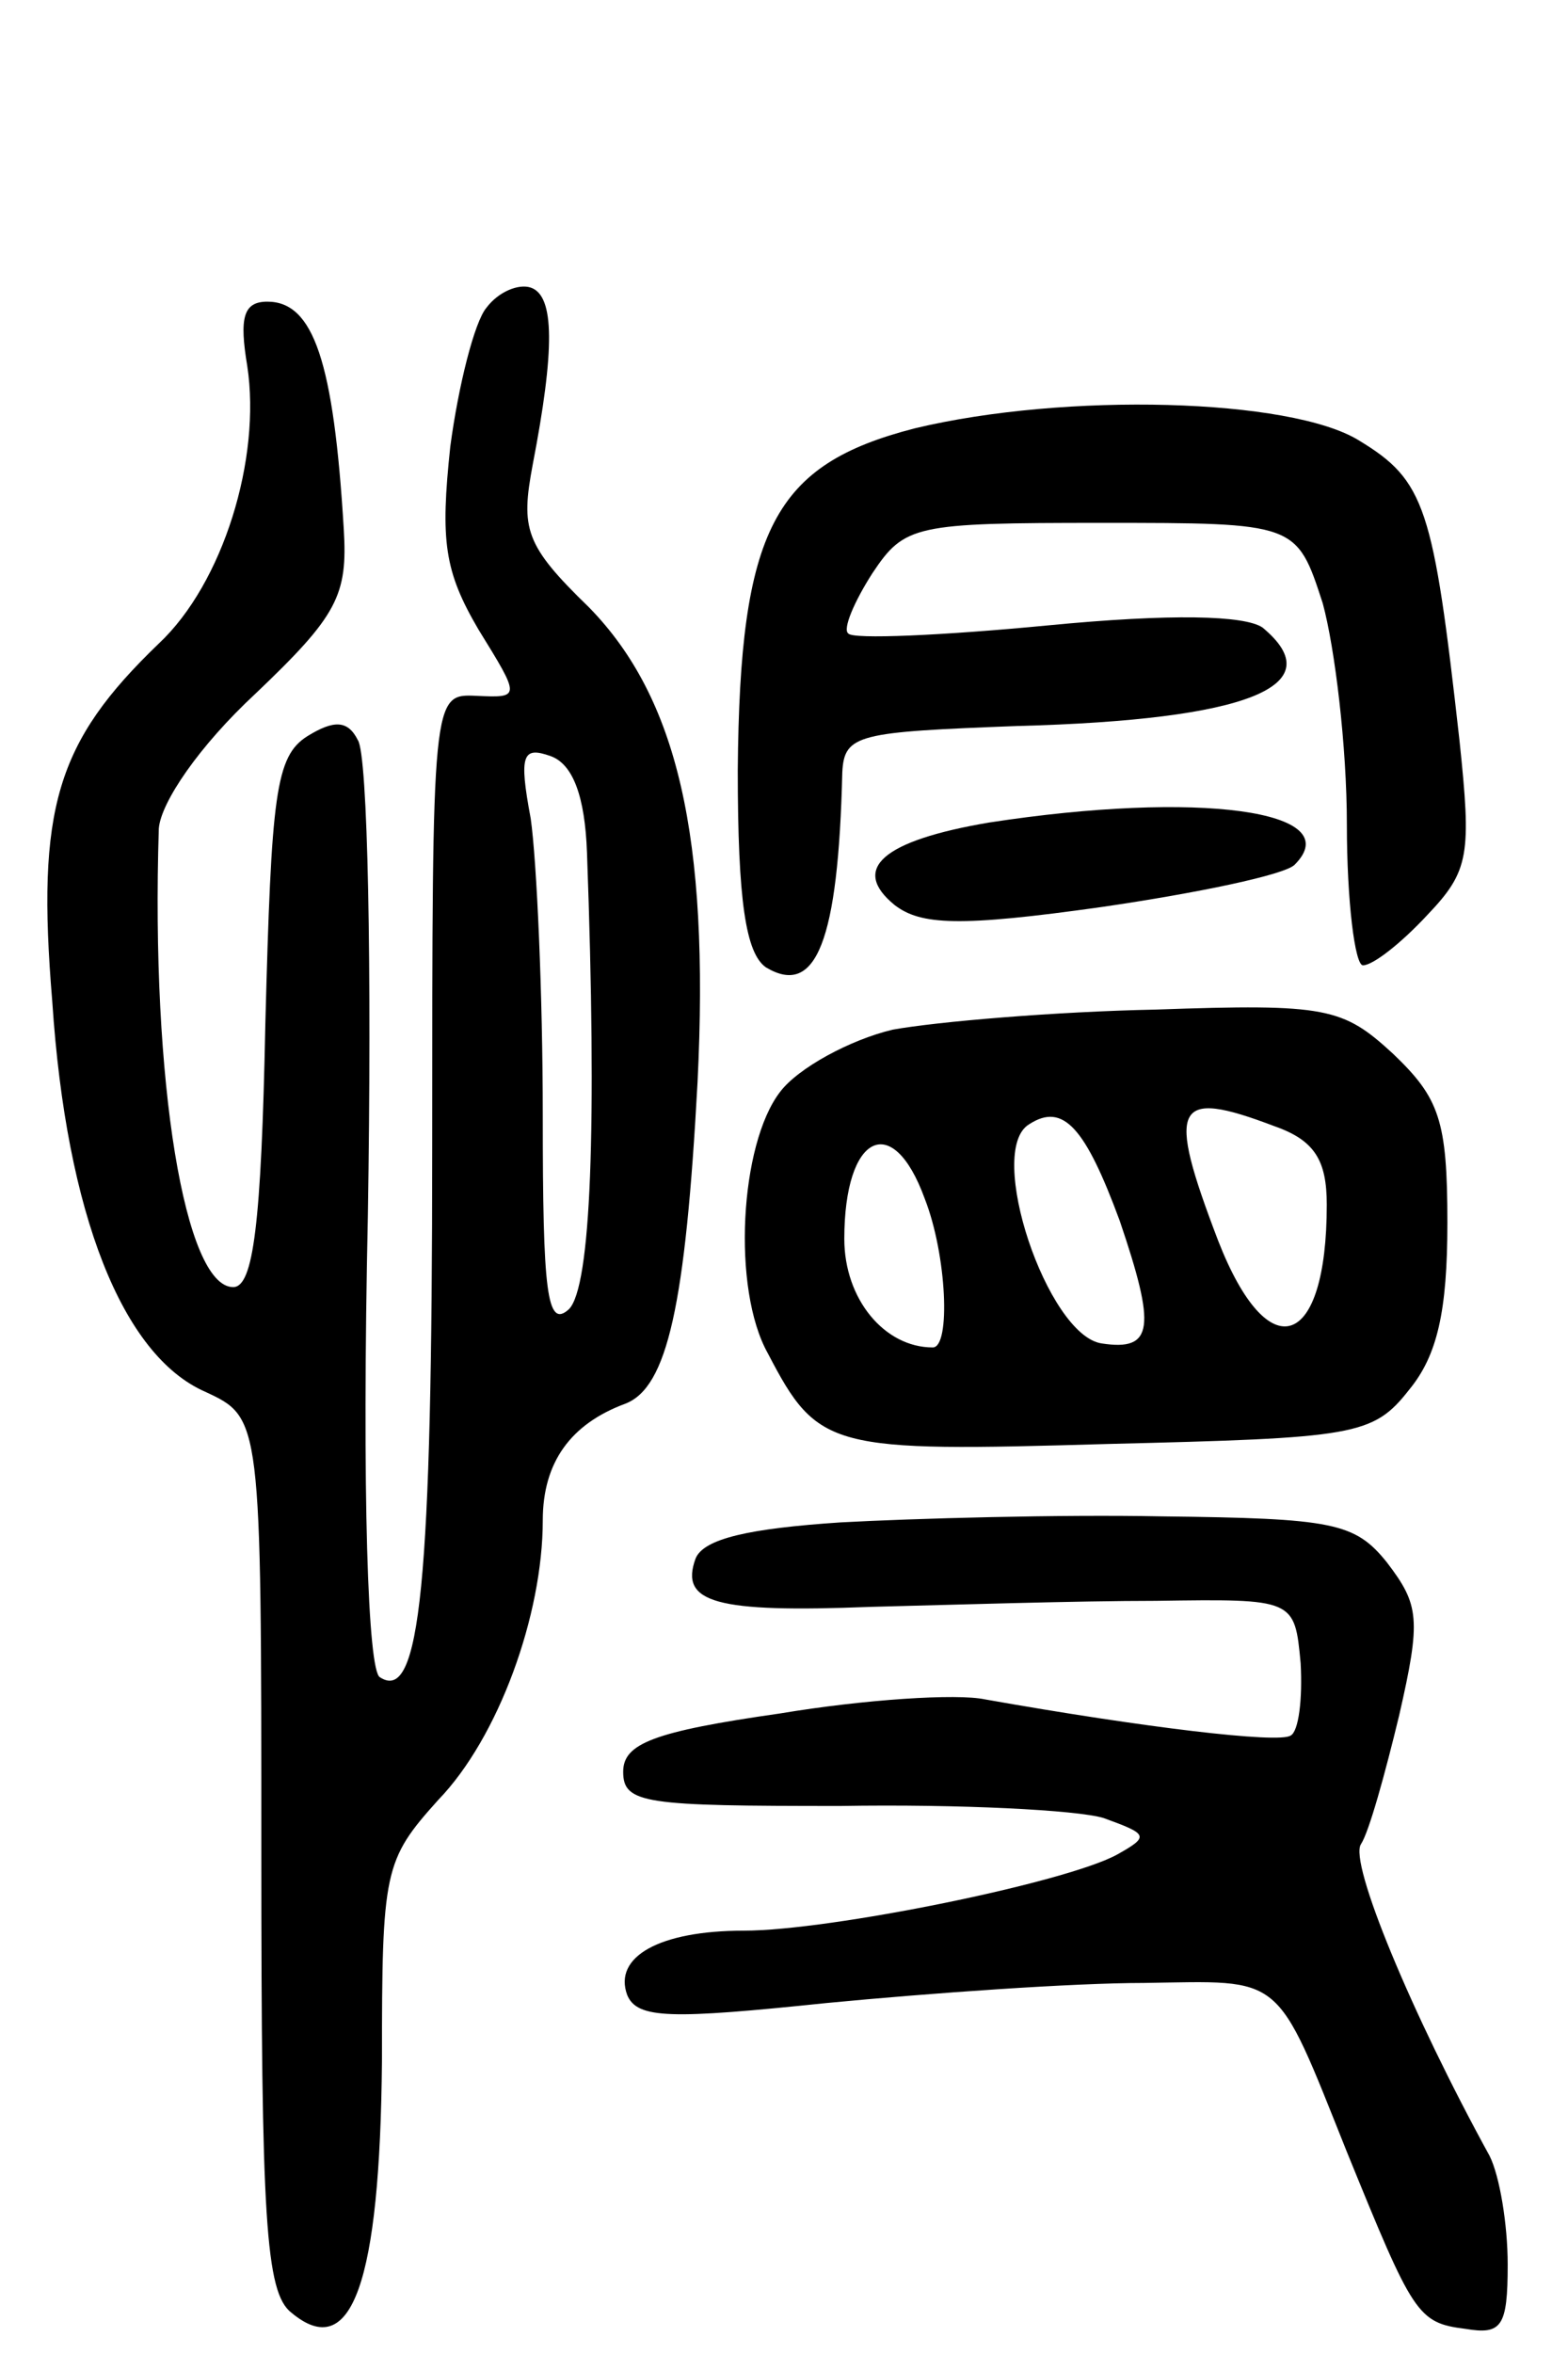 <svg version="1.0" xmlns="http://www.w3.org/2000/svg"
 width="78pt" height="117pt" viewBox="0 0 78 117"
 preserveAspectRatio="xMidYMid meet">
<g transform="translate(0,117) scale(0.1,-0.1)"
fill="#000000" stroke="none">
<path d="M242 1017 c-6 -7 -14 -39 -18 -69 -5 -47 -3 -62 14 -91 21 -34 21
-34 -1 -33 -22 1 -22 1 -22 -224 0 -218 -6 -277 -26 -264 -6 3 -9 91 -6 230 2
123 0 229 -5 236 -5 10 -12 10 -25 2 -16 -10 -18 -29 -21 -143 -2 -100 -6
-131 -16 -131 -24 0 -41 102 -37 228 1 13 20 41 48 67 41 39 46 49 44 82 -5
83 -15 113 -38 113 -12 0 -14 -8 -10 -32 7 -46 -12 -108 -44 -138 -51 -49 -61
-82 -53 -178 7 -106 35 -176 76 -194 28 -13 28 -13 28 -229 0 -182 2 -219 15
-229 30 -25 44 15 45 125 0 95 1 100 28 130 30 31 52 92 52 139 0 29 14 48 41
58 21 8 30 49 36 160 6 122 -10 191 -54 236 -32 31 -34 39 -28 71 11 57 11 84
-1 88 -6 2 -16 -2 -22 -10z m50 -271 c5 -137 2 -216 -9 -227 -11 -10 -13 9
-13 96 0 61 -3 127 -6 148 -6 32 -4 36 10 31 11 -4 17 -20 18 -48z"/>
<path d="M455 957 c-70 -18 -87 -50 -88 -170 0 -65 4 -91 14 -98 25 -15 36 13
38 97 1 19 8 20 87 23 115 3 157 20 122 49 -9 6 -45 7 -107 1 -52 -5 -97 -7
-99 -4 -3 2 3 16 12 30 16 24 21 25 114 25 97 0 97 0 110 -40 6 -22 12 -71 12
-110 0 -38 4 -70 8 -70 5 0 19 11 32 25 21 22 22 30 16 87 -13 116 -17 129
-50 149 -34 21 -146 24 -221 6z"/>
<path d="M492 761 c-53 -9 -69 -23 -47 -41 13 -10 32 -11 103 -1 48 7 91 16
96 21 27 27 -48 37 -152 21z"/>
<path d="M444 658 c-21 -5 -47 -19 -56 -31 -20 -26 -24 -98 -6 -130 25 -48 31
-49 169 -45 123 3 132 4 150 27 14 17 19 39 19 83 0 51 -4 62 -27 84 -25 23
-33 25 -118 22 -50 -1 -109 -6 -131 -10z m113 -95 c18 -53 17 -65 -9 -61 -27
4 -58 96 -36 109 17 11 28 -2 45 -48z m77 47 c20 -7 26 -17 26 -39 0 -72 -29
-82 -54 -18 -26 68 -22 76 28 57z m-174 -36 c11 -28 13 -74 4 -74 -24 0 -44
24 -44 54 0 52 24 64 40 20z"/>
<path d="M418 413 c-45 -3 -68 -8 -72 -18 -8 -22 10 -27 87 -24 40 1 103 3
142 3 69 1 69 1 72 -31 1 -18 -1 -34 -5 -36 -6 -4 -73 4 -152 18 -14 3 -60 0
-102 -7 -63 -9 -78 -15 -78 -29 0 -16 11 -17 108 -17 59 1 118 -2 131 -6 22
-8 23 -9 7 -18 -25 -14 -143 -38 -186 -38 -42 0 -65 -13 -58 -32 5 -12 22 -12
99 -4 52 5 123 10 158 10 70 1 65 6 101 -84 33 -81 35 -85 59 -88 18 -3 21 1
21 32 0 20 -4 44 -9 54 -39 71 -70 146 -64 155 4 6 12 35 19 64 11 48 10 55
-6 76 -16 20 -27 22 -112 23 -51 1 -123 -1 -160 -3z"/>
</g>
</svg>

